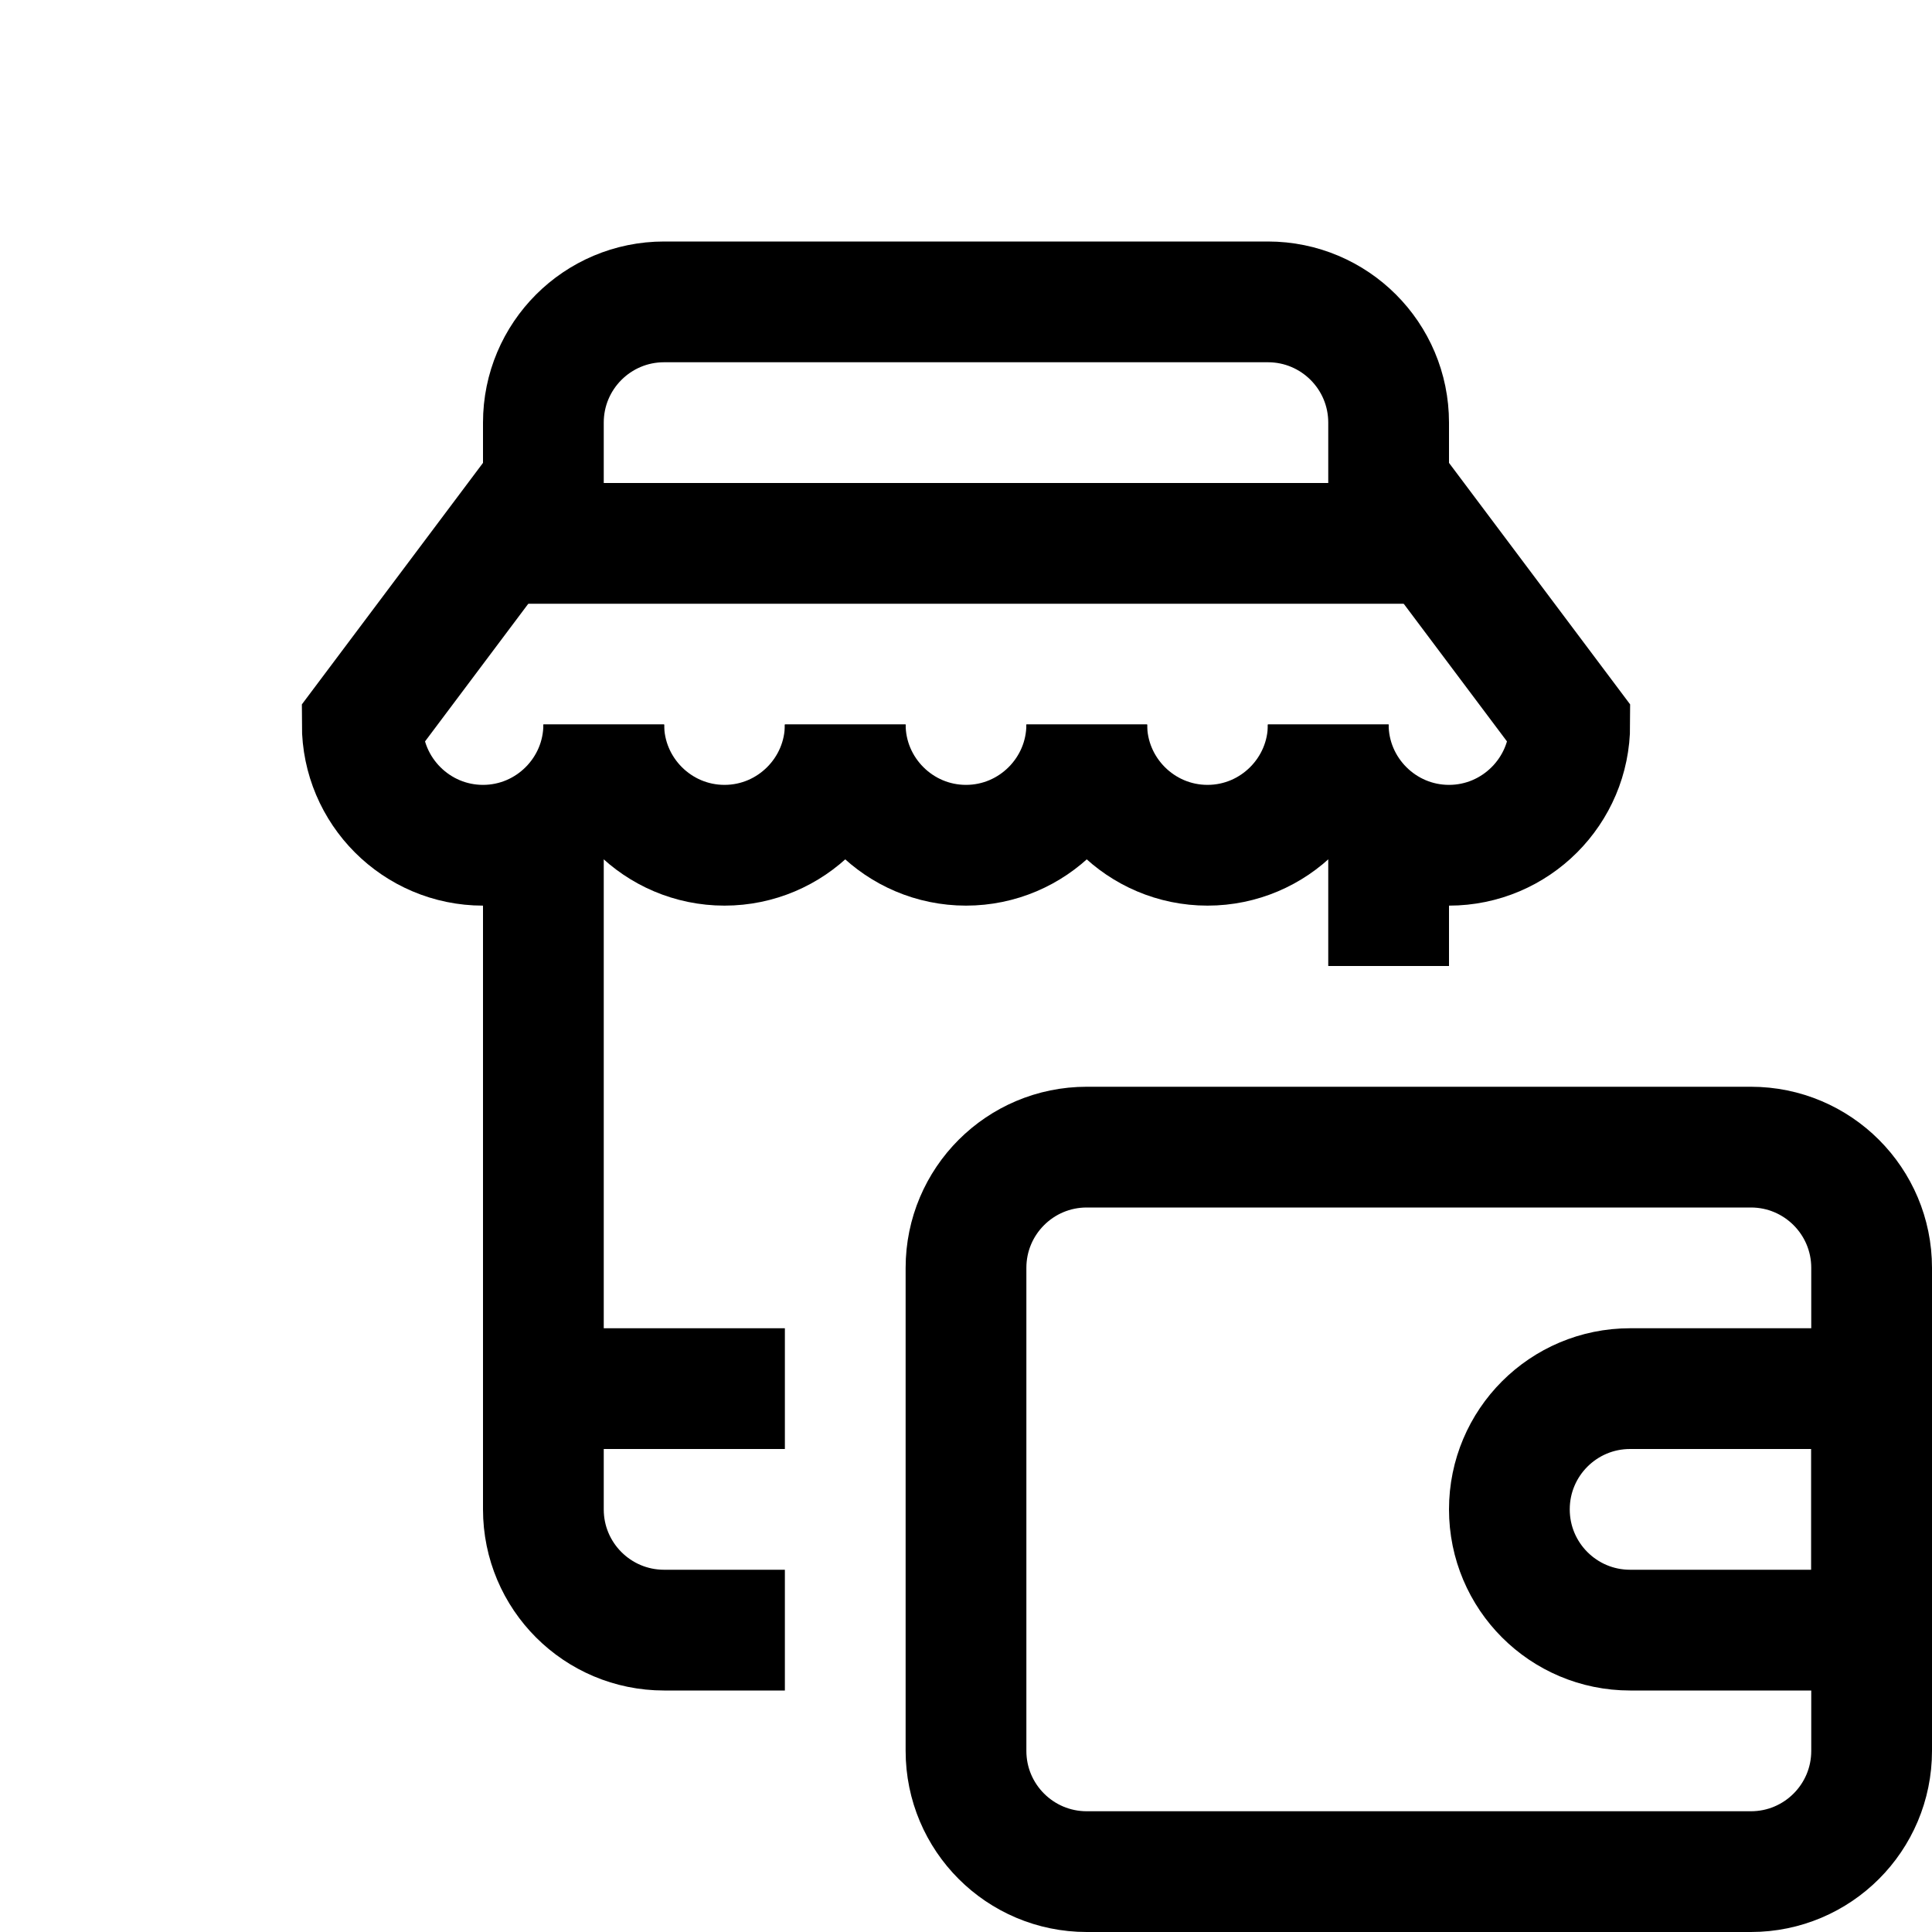 <?xml version="1.0" encoding="iso-8859-1"?>
<!-- Generator: Adobe Illustrator 22.0.1, SVG Export Plug-In . SVG Version: 6.00 Build 0)  -->
<svg version="1.1" id="&#x421;&#x43B;&#x43E;&#x439;_1"
	 xmlns="http://www.w3.org/2000/svg" xmlns:xlink="http://www.w3.org/1999/xlink" x="0px" y="0px" viewBox="0 0 32 32"
	 style="enable-background:new 0 0 32 32;" xml:space="preserve">
<line style="fill:none;stroke:#000000;stroke-width:2;stroke-miterlimit:10;" x1="9" y1="23" x2="13" y2="23"/>
<path style="fill:none;stroke:#000000;stroke-width:2;stroke-miterlimit:10;" d="M18,19h11c1.105,0,2,0.895,2,2v8
	c0,1.105-0.895,2-2,2H18c-1.105,0-2-0.895-2-2v-8C16,19.895,16.895,19,18,19z"/>
<path style="fill:none;stroke:#000000;stroke-width:2;stroke-miterlimit:10;" d="M31,27h-4c-1.105,0-2-0.895-2-2v0
	c0-1.105,0.895-2,2-2h4V27z"/>
<path style="fill:none;stroke:#000000;stroke-width:2;stroke-miterlimit:10;" d="M9,13.458V25c0,1.105,0.895,2,2,2l0,0h2"/>
<path style="fill:none;stroke:#000000;stroke-width:2;stroke-miterlimit:10;" d="M23,9.083V7c0-1.105-0.895-2-2-2H11
	C9.895,5,9,5.895,9,7v1.708"/>
<line style="fill:none;stroke:#000000;stroke-width:2;stroke-miterlimit:10;" x1="23" y1="16" x2="23" y2="13.917"/>
<g>
	<path style="fill:none;stroke:#000000;stroke-width:2;stroke-miterlimit:10;" d="M18,12c0,1.102,0.898,2,2,2s2-0.898,2-2"/>
	<path style="fill:none;stroke:#000000;stroke-width:2;stroke-miterlimit:10;" d="M14,12c0,1.102,0.898,2,2,2c1.102,0,2-0.898,2-2"
		/>
	<path style="fill:none;stroke:#000000;stroke-width:2;stroke-miterlimit:10;" d="M10,12c0,1.102,0.898,2,2,2c1.102,0,2-0.898,2-2"
		/>
	<line style="fill:none;stroke:#000000;stroke-width:2;stroke-miterlimit:10;" x1="24" y1="9" x2="8" y2="9"/>
	<path style="fill:none;stroke:#000000;stroke-width:2;stroke-miterlimit:10;" d="M9,8l-3,4c0,1.102,0.898,2,2,2
		c1.102,0,2-0.898,2-2"/>
	<path style="fill:none;stroke:#000000;stroke-width:2;stroke-miterlimit:10;" d="M22,12c0,1.102,0.898,2,2,2c1.102,0,2-0.898,2-2
		l-3-4"/>
</g>
</svg>
